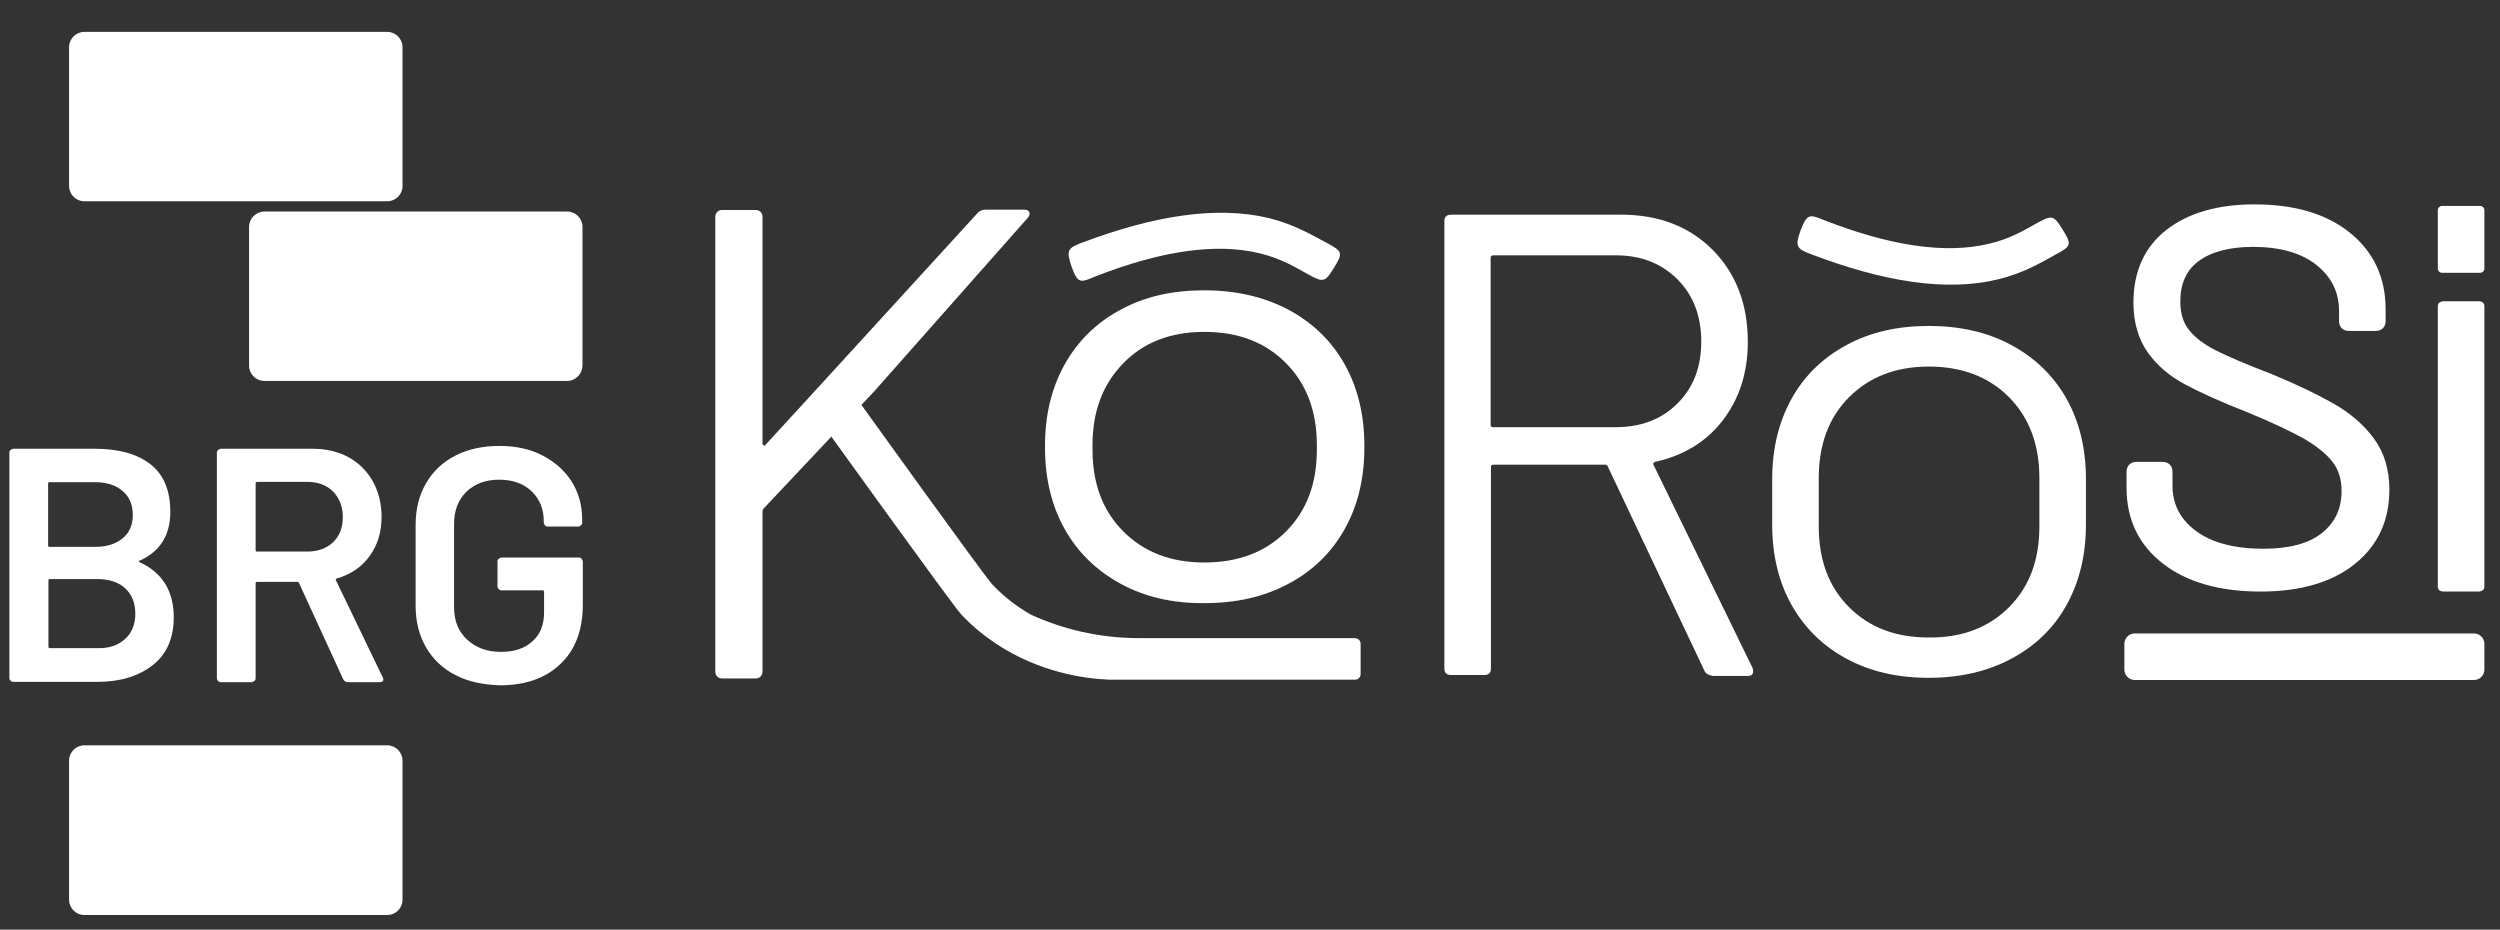 <svg version="1.1" id="Ebene_1" xmlns="http://www.w3.org/2000/svg" xmlns:xlink="http://www.w3.org/1999/xlink" x="0px" y="0px" viewBox="0 0 800 297.5" style="enable-background:new 0 0 800 297.5;" xml:space="preserve">
<rect x="0" y="0" width="800" height="297.5" fill="#333333" stroke="none"/>
<style type="text/css">
	.st0{fill:#FFFFFF;}
</style>
<g>
	<path class="st0" d="M123.9,64.4H27c-2.7,0-4.9-2.2-4.9-4.9V15.1c0-2.7,2.2-4.9,4.9-4.9h96.9c2.7,0,4.9,2.2,4.9,4.9v44.5
		C128.8,62.2,126.6,64.4,123.9,64.4z"></path>
</g>
<g>
	<path class="st0" d="M123.9,292.8H27c-2.7,0-4.9-2.2-4.9-4.9v-44.5c0-2.7,2.2-4.9,4.9-4.9h96.9c2.7,0,4.9,2.2,4.9,4.9V288
		C128.8,290.6,126.6,292.8,123.9,292.8z"></path>
</g>
<g>
	<path class="st0" d="M181.5,121.9H84.6c-2.7,0-4.9-2.2-4.9-4.9V72.6c0-2.7,2.2-4.9,4.9-4.9h96.9c2.7,0,4.9,2.2,4.9,4.9V117
		C186.3,119.7,184.2,121.9,181.5,121.9z"></path>
</g>
<path class="st0" d="M545.4,214.6l-30.9-65.3c-0.1-0.4-0.4-0.6-0.8-0.6h-35.8c-0.6,0-0.8,0.3-0.8,0.8v64.4c0,1.4-0.7,2.1-2.1,2.1
	h-10.7c-1.4,0-2.1-0.7-2.1-2.1V70.8c0-1.4,0.7-2.1,2.1-2.1h54.5c12.1,0,21.8,3.8,29.3,11.3c7.4,7.5,11.2,17.3,11.2,29.4
	c0,9.8-2.7,18.2-8,25.1c-5.3,6.9-12.6,11.3-21.7,13.3c-0.6,0.3-0.7,0.6-0.4,1.1l31.6,64.8c0.1,0.3,0.2,0.6,0.2,1.1
	c0,1-0.6,1.5-1.7,1.5h-11.2C546.7,216,545.8,215.6,545.4,214.6z M477,82.6v53.3c0,0.6,0.3,0.8,0.8,0.8H517c8.1,0,14.7-2.5,19.8-7.6
	c5.1-5.1,7.6-11.6,7.6-19.8c0-8.1-2.5-14.8-7.6-19.9s-11.6-7.7-19.8-7.7h-39.2C477.3,81.7,477,82,477,82.6z"></path>
<path class="st0" d="M759.7,140.4c-3.2-4.4-7.5-8.1-12.7-11.1c-5.1-2.9-11.8-6.2-20.1-9.6c-8.1-3.1-14.1-5.7-17.9-7.6
	c-3.7-1.9-6.5-4-8.5-6.5c-1.9-2.3-2.8-5.4-2.8-9.1c0-5.7,1.9-10,5.8-12.9c4-3,9.9-4.6,17.5-4.6c8.7,0,15.6,2,20.4,5.9
	c4.8,3.9,7.1,8.7,7.1,14.8v3c0,2,1.2,3.2,3.2,3.2h8.5c2,0,3.2-1.3,3.2-3.2V99c0-10.1-3.8-18.4-11.4-24.5c-7.5-6.1-17.8-9.1-30.6-9.1
	c-11.8,0-21.3,2.8-28.2,8.2c-7,5.5-10.5,13.3-10.5,23.2c0,6.4,1.6,11.8,4.6,16s7,7.6,11.9,10.2c4.7,2.5,11.4,5.6,19.9,8.9
	c7.8,3.2,13.9,6.1,18.2,8.5c4.1,2.4,7.2,4.9,9.2,7.5c1.9,2.5,2.8,5.6,2.8,9.2c0,5.6-2,10-6.2,13.4s-10.5,5.1-18.8,5.1
	c-9.2,0-16.5-1.9-21.6-5.7c-5-3.7-7.5-8.5-7.5-14.5V151c0-2-1.3-3.2-3.2-3.2h-8.3c-2,0-3.2,1.3-3.2,3.2v5.2c0,10,3.9,18.2,11.7,24.2
	c7.6,5.9,18.1,8.9,31.2,8.9c12.7,0,22.9-3,30.1-8.8c7.4-5.9,11.1-13.9,11.1-23.8C764.6,150.4,763,144.9,759.7,140.4z"></path>
<path class="st0" d="M780.1,187.7V98c0-1,0.7-1.6,2.1-1.6h10.7c1.4,0,2.1,0.5,2.1,1.6v89.7c0,1-0.7,1.6-2.1,1.6h-10.7
	C780.8,189.3,780.1,188.8,780.1,187.7z"></path>
<path class="st0" d="M590.9,210.8c-7.6-4.1-13.4-9.8-17.6-17.2c-4.1-7.4-6.2-15.9-6.2-25.7v-14.6c0-9.7,2.1-18.3,6.2-25.7
	c4.1-7.4,10-13.1,17.6-17.2s16.3-6.1,26.3-6.1s18.8,2,26.4,6.1c7.6,4.1,13.5,9.8,17.7,17.2c4.1,7.4,6.2,15.9,6.2,25.7v14.6
	c0,9.7-2.1,18.3-6.2,25.7c-4.1,7.4-10,13.1-17.7,17.2c-7.7,4.1-16.5,6.1-26.4,6.1C607.2,216.9,598.5,214.9,590.9,210.8z
	 M642.9,194.3c6.5-6.5,9.7-15.1,9.7-25.8V153c0-10.7-3.2-19.3-9.7-25.9c-6.5-6.5-15-9.8-25.7-9.8c-10.5,0-19,3.3-25.5,9.8
	c-6.5,6.5-9.7,15.2-9.7,25.9v15.5c0,10.7,3.2,19.3,9.7,25.8s14.9,9.7,25.5,9.7C627.9,204.1,636.4,200.8,642.9,194.3z"></path>
<g>
	<path class="st0" d="M793.6,87.3h-12.1c-0.8,0-1.4-0.6-1.4-1.4V67.3c0-0.8,0.6-1.4,1.4-1.4h12.1c0.8,0,1.4,0.6,1.4,1.4v18.6
		C795,86.7,794.4,87.3,793.6,87.3z"></path>
</g>
<path class="st0" d="M358.6,186.8c-7.7-4.2-13.7-10-17.9-17.5c-4.2-7.5-6.3-16.2-6.3-26.1v-0.5c0-9.9,2.1-18.6,6.3-26.1
	c4.2-7.5,10.2-13.4,17.9-17.5c7.7-4.2,16.6-6.2,26.8-6.2c10.1,0,19.1,2.1,26.9,6.2c7.8,4.2,13.8,10,18,17.5s6.3,16.2,6.3,26.1v0.5
	c0,9.9-2.1,18.6-6.3,26.1c-4.2,7.5-10.2,13.4-18,17.5c-7.8,4.2-16.7,6.2-26.9,6.2C375.2,193.1,366.3,191,358.6,186.8z M411.5,170.1
	c6.6-6.6,9.9-15.3,9.9-26.2v-1.4c0-10.9-3.3-19.7-9.9-26.3c-6.6-6.7-15.3-10-26.1-10c-10.7,0-19.4,3.3-25.9,10
	c-6.6,6.7-9.9,15.4-9.9,26.3v1.4c0,10.9,3.3,19.6,9.9,26.2c6.6,6.6,15.2,9.9,25.9,9.9C396.2,180,404.9,176.7,411.5,170.1z"></path>
<g>
	<path class="st0" d="M44.7,179.9c7.3,3.4,10.9,9.3,10.9,17.6c0,6.8-2.3,11.9-6.8,15.4s-10.4,5.3-17.7,5.3H4.3
		c-0.4,0-0.7-0.1-0.9-0.4C3.1,217.6,3,217.3,3,217v-72.1c0-0.4,0.1-0.7,0.4-0.9c0.2-0.2,0.6-0.4,0.9-0.4h26c7.8,0,13.7,1.7,17.9,5
		s6.3,8.4,6.3,15.2c0,7.5-3.3,12.7-9.8,15.6C44.3,179.5,44.3,179.7,44.7,179.9z M15.4,154.8v19.7c0,0.4,0.2,0.5,0.5,0.5h14.4
		c3.8,0,6.7-0.9,8.9-2.7c2.2-1.8,3.3-4.3,3.3-7.5c0-3.3-1.1-5.9-3.3-7.7c-2.2-1.9-5.1-2.8-8.9-2.8H15.9
		C15.6,154.2,15.4,154.4,15.4,154.8z M40,204.5c2.2-2,3.3-4.7,3.3-8.1c0-3.5-1.1-6.2-3.3-8.2s-5.2-2.9-9-2.9H16
		c-0.4,0-0.5,0.2-0.5,0.5v21.1c0,0.4,0.2,0.5,0.5,0.5h15.3C34.9,207.5,37.8,206.5,40,204.5z"></path>
	<path class="st0" d="M109.8,217.3l-14.1-30.7c-0.1-0.3-0.4-0.4-0.6-0.4H82.3c-0.4,0-0.5,0.2-0.5,0.5V217c0,0.4-0.1,0.7-0.4,0.9
		s-0.6,0.4-0.9,0.4h-9.8c-0.4,0-0.7-0.1-0.9-0.4c-0.3-0.2-0.4-0.6-0.4-0.9v-72.1c0-0.4,0.1-0.7,0.4-0.9c0.2-0.2,0.6-0.4,0.9-0.4H100
		c4.3,0,8.2,0.9,11.5,2.7s5.9,4.4,7.8,7.7c1.8,3.3,2.8,7.1,2.8,11.4c0,4.9-1.3,9.1-3.8,12.5c-2.5,3.5-6,5.9-10.5,7.2
		c-0.1,0-0.3,0.1-0.3,0.2c-0.1,0.1-0.1,0.3,0,0.4l15,31.1c0.1,0.3,0.2,0.5,0.2,0.6c0,0.6-0.4,0.9-1.2,0.9h-10.2
		C110.6,218.3,110.1,217.9,109.8,217.3z M81.8,154.8V176c0,0.4,0.2,0.5,0.5,0.5h16c3.4,0,6.2-1,8.3-3c2.1-2,3.1-4.7,3.1-8.1
		c0-3.3-1.1-6-3.1-8.1c-2.1-2.1-4.9-3.1-8.3-3.1h-16C81.9,154.2,81.8,154.4,81.8,154.8z"></path>
	<path class="st0" d="M145.7,216c-4.1-2.1-7.2-5.1-9.4-8.9c-2.2-3.8-3.3-8.3-3.3-13.2V168c0-5.1,1.1-9.5,3.3-13.3s5.3-6.8,9.4-8.9
		c4.1-2.1,8.8-3.1,14.1-3.1s9.9,1,13.9,3.1s7.1,4.9,9.3,8.4c2.2,3.6,3.3,7.6,3.3,12.1v0.9c0,0.4-0.1,0.7-0.4,0.9
		c-0.3,0.3-0.6,0.4-0.9,0.4h-9.7c-0.4,0-0.7-0.1-0.9-0.4c-0.2-0.2-0.4-0.6-0.4-0.9v-0.5c0-3.8-1.3-7-3.9-9.5
		c-2.6-2.5-6.1-3.7-10.4-3.7c-4.3,0-7.8,1.3-10.5,3.9c-2.6,2.6-3.9,6-3.9,10.3v26.7c0,4.3,1.4,7.7,4.2,10.3s6.4,3.9,10.8,3.9
		c4.3,0,7.6-1.1,10.1-3.4c2.5-2.2,3.7-5.3,3.7-9.2v-6.6c0-0.4-0.2-0.5-0.5-0.5h-13.1c-0.4,0-0.7-0.1-0.9-0.4
		c-0.3-0.2-0.4-0.6-0.4-0.9v-7.9c0-0.4,0.1-0.7,0.4-0.9c0.2-0.2,0.6-0.4,0.9-0.4h24.7c0.4,0,0.7,0.1,0.9,0.4
		c0.2,0.3,0.4,0.6,0.4,0.9v13.7c0,8.2-2.4,14.6-7.2,19.1c-4.8,4.6-11.3,6.8-19.4,6.8C154.4,219.1,149.7,218.1,145.7,216z"></path>
</g>
<g>
	<path class="st0" d="M329.4,68c-0.2-0.6-0.7-0.9-1.6-0.9h-12.4c-1.1,0-2,0.4-2.6,1.1l-49,53.6l-2.2,2.4L245,142.3
		c-0.1,0.3-0.4,0.4-0.6,0.2c-0.3-0.1-0.4-0.4-0.4-0.6V69.3c0-1.2-1-2.1-2.1-2.1H231c-1.2,0-2.1,1-2.1,2.1V215c0,1.2,1,2.1,2.1,2.1
		h10.9c1.2,0,2.1-1,2.1-2.1v-51.2c0-0.4,0.1-0.8,0.4-1.1l25.6-27.2l9.6-10.1l49.2-55.6C329.4,69.1,329.6,68.6,329.4,68z"></path>
	<line class="st0" x1="279.7" y1="125.3" x2="279.6" y2="125.4"></line>
	<path class="st0" d="M433.5,204.2h-68.9c-13.5,0-25-3.1-34.7-7.5c-4.2-2.4-8.4-5.5-12.3-9.6c-2.5-2.6-43.8-60.1-43.8-60.1
		l-10.8,8.5c0,0,41.7,58,44.5,61c3.6,3.9,7.5,7,11.4,9.6c13.5,8.9,27.8,11.1,36.2,11.4c0,0,6.3,0,9.6,0h68.9c1,0,1.8-0.8,1.8-1.8
		V206C435.4,205,434.6,204.2,433.5,204.2z"></path>
</g>
<path class="st0" d="M342.9,85.3c-1.8-5.2-1.2-5.9,3.2-7.6c23.4-8.8,43.4-11.9,60-7.9c8.4,2.1,14,5.6,18.6,8c5.1,2.7,5,3.3,2.1,8
	c-2.7,4.4-3.3,4.7-8,2.1c-4.3-2.4-8.7-5.1-15.5-6.8c-14.2-3.5-31.9-0.8-52.9,7.4C345.9,90.4,344.9,91,342.9,85.3z"></path>
<path class="st0" d="M576.2,73.7c-1.9,5.2-1.2,5.9,3.2,7.6c23.4,8.9,43.4,12.1,59.9,8.1c8.4-2,14-5.5,18.6-8c5.1-2.7,5-3.3,2.1-8
	c-2.7-4.4-3.3-4.7-8-2.1c-4.3,2.4-8.7,5.1-15.5,6.7c-14.2,3.4-31.9,0.6-52.9-7.6C579.3,68.7,578.3,68.1,576.2,73.7z"></path>
<g>
	<path class="st0" d="M791.7,217.6H683.1c-1.8,0-3.3-1.5-3.3-3.3V206c0-1.8,1.5-3.3,3.3-3.3h108.6c1.8,0,3.3,1.5,3.3,3.3v8.3
		C795,216.1,793.5,217.6,791.7,217.6z"></path>
</g>
</svg>
